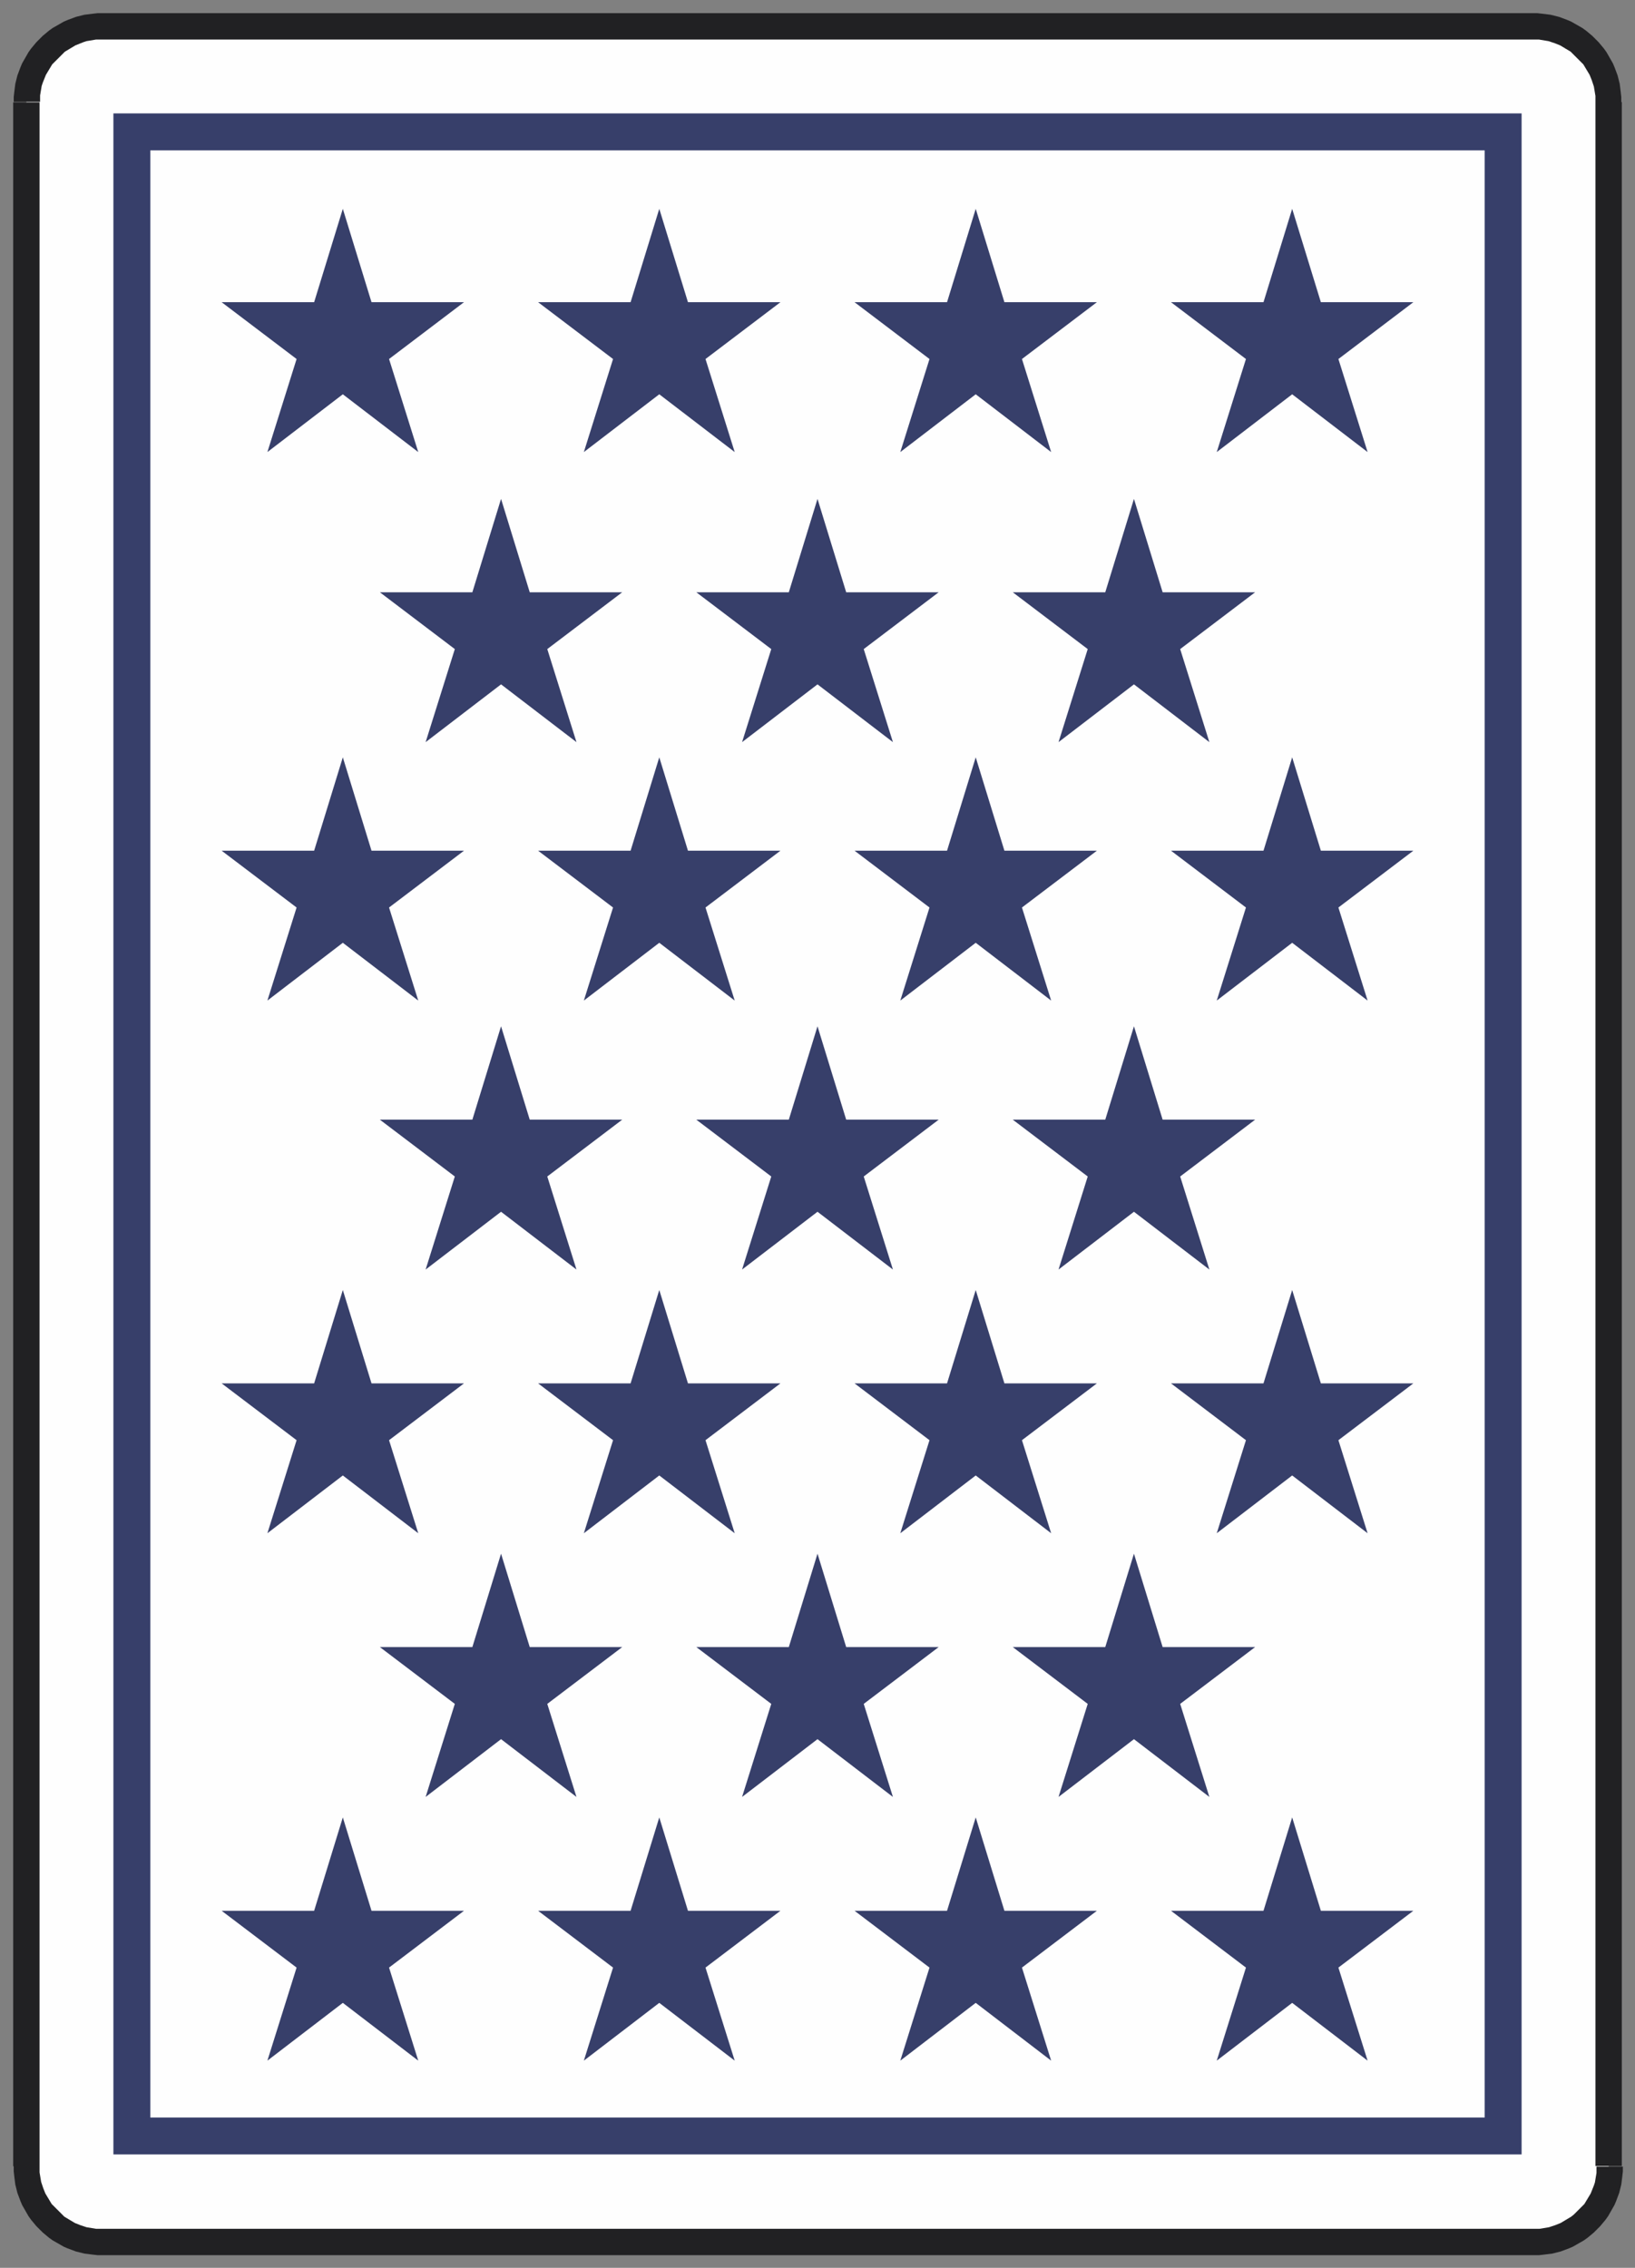 <?xml version="1.0" encoding="UTF-8"?>
<!DOCTYPE svg PUBLIC "-//W3C//DTD SVG 1.1//EN" "http://www.w3.org/Graphics/SVG/1.1/DTD/svg11.dtd">
<!-- Creator: CorelDRAW X5 -->
<svg xmlns="http://www.w3.org/2000/svg" xml:space="preserve" width="31mm" height="43mm" style="shape-rendering:geometricPrecision; text-rendering:geometricPrecision; image-rendering:optimizeQuality; fill-rule:evenodd; clip-rule:evenodd"
viewBox="0 0 3100 4300"
 xmlns:xlink="http://www.w3.org/1999/xlink">
 <rect x="0" y="0" width="3100" height="4300" fill="#808080" stroke="none"/>
 <defs>
  <style type="text/css">
   <![CDATA[
    .str0 {stroke:#373F6A;stroke-width:20}
    .fil3 {fill:#373F6A}
    .fil0 {fill:#FEFEFE}
    .fil1 {fill:#212123;fill-rule:nonzero}
    .fil2 {fill:#373F6A;fill-rule:nonzero}
   ]]>
  </style>
 </defs>
 <g id="Layer_x0020_1">
  <g>
   <path class="fil0" d="M194 50l2713 0c79,0 143,64 143,144l0 3913c0,79 -64,144 -143,144l-2713 0c-79,0 -144,-64 -144,-144l0 -3913c0,-79 64,-144 144,-144z"/>
   <path id="1" class="fil1" d="M2907 75l-2713 0 0 -50 2713 0 0 0 0 50zm168 119l-50 0 0 0 0 -6 0 -6 -1 -6 -1 -6 -1 -6 -2 -6 -2 -6 -2 -5 -2 -5 -3 -5 -3 -5 -3 -5 -3 -5 -4 -4 -4 -4 -4 -4 -4 -4 -4 -4 -4 -4 -5 -3 -5 -3 -5 -3 -5 -3 -5 -2 -5 -2 -6 -2 -6 -2 -6 -1 -6 -1 -6 -1 -6 0 -6 0 0 -50 9 0 9 1 8 1 8 1 8 2 8 2 8 3 8 3 7 3 7 4 7 4 7 4 7 5 6 5 6 5 6 6 6 6 5 6 5 6 5 7 4 7 4 7 4 7 3 7 3 8 3 8 2 8 2 8 1 8 1 8 1 9 0 9 0 0zm-50 3913l0 -3913 50 0 0 3913 0 0 -50 0zm-118 169l0 -50 0 0 6 0 6 0 6 -1 6 -1 6 -1 6 -2 6 -2 5 -2 5 -2 5 -3 5 -3 5 -3 5 -3 5 -4 4 -4 4 -4 4 -4 4 -4 4 -4 3 -5 3 -5 3 -5 3 -5 2 -5 2 -5 2 -5 2 -6 1 -6 1 -6 1 -6 0 -6 0 -6 50 0 0 9 -1 9 -1 8 -1 8 -2 8 -2 8 -3 8 -3 8 -3 7 -4 7 -4 7 -4 7 -5 7 -5 6 -5 6 -6 6 -6 6 -6 5 -6 5 -7 5 -7 4 -7 4 -7 4 -7 3 -8 3 -8 3 -8 2 -8 2 -8 1 -8 1 -9 1 -9 0 0 0zm-2713 -50l2713 0 0 50 -2713 0 0 0 0 -50zm-169 -119l50 0 0 0 0 6 0 6 1 6 1 6 1 6 2 6 2 6 2 5 2 5 3 5 3 5 3 5 3 5 4 4 4 4 4 4 4 4 4 4 4 4 5 3 5 3 5 3 5 3 5 2 5 2 6 2 6 2 6 1 6 1 6 1 6 0 6 0 0 50 -9 0 -9 -1 -8 -1 -8 -1 -8 -2 -8 -2 -8 -3 -8 -3 -7 -3 -7 -4 -7 -4 -7 -4 -7 -5 -6 -5 -6 -5 -6 -6 -6 -6 -5 -6 -5 -6 -5 -7 -4 -7 -4 -7 -4 -7 -3 -7 -3 -8 -3 -8 -2 -8 -2 -8 -1 -8 -1 -8 -1 -9 0 -9 0 0zm50 -3913l0 3913 -50 0 0 -3913 0 0 50 0zm119 -169l0 50 0 0 -6 0 -6 0 -6 1 -6 1 -6 1 -6 2 -5 2 -5 2 -5 2 -5 3 -5 3 -5 3 -5 3 -4 4 -4 4 -4 4 -4 4 -4 4 -4 4 -3 5 -3 5 -3 5 -3 5 -2 5 -2 5 -2 5 -2 6 -1 6 -1 6 -1 6 0 6 0 6 -50 0 0 -9 1 -9 1 -8 1 -8 2 -8 2 -8 3 -8 3 -8 3 -7 4 -7 4 -7 4 -7 5 -7 5 -6 5 -6 6 -6 6 -6 6 -5 6 -5 7 -5 7 -4 7 -4 7 -4 7 -3 8 -3 8 -3 8 -2 8 -2 8 -1 8 -1 9 -1 9 0 0 0z"/>
  </g>
  <g>
   <path class="fil2" d="M2850 285l-2600 0 0 -70 2600 0 35 35 -35 35zm0 -70l35 0 0 35 -35 -35zm-35 3835l0 -3800 70 0 0 3800 -35 35 -35 -35zm70 0l0 35 -35 0 35 -35zm-2635 -35l2600 0 0 70 -2600 0 -35 -35 35 -35zm0 70l-35 0 0 -35 35 35zm35 -3835l0 3800 -70 0 0 -3800 35 -35 35 35zm-70 0l0 -35 35 0 -35 35z"/>
  </g>
  <polygon class="fil3 str0" points="650,3480 697,3633 850,3633 726,3727 774,3880 650,3785 526,3880 574,3727 450,3633 603,3633 "/>
  <polygon class="fil3 str0" points="1250,3480 1297,3633 1450,3633 1326,3727 1374,3880 1250,3785 1126,3880 1174,3727 1050,3633 1203,3633 "/>
  <polygon class="fil3 str0" points="1850,3480 1897,3633 2050,3633 1926,3727 1974,3880 1850,3785 1726,3880 1774,3727 1650,3633 1803,3633 "/>
  <polygon class="fil3 str0" points="2450,3480 2497,3633 2650,3633 2526,3727 2574,3880 2450,3785 2326,3880 2374,3727 2250,3633 2403,3633 "/>
  <polygon class="fil3 str0" points="950,2980 997,3133 1150,3133 1026,3227 1074,3380 950,3285 826,3380 874,3227 750,3133 903,3133 "/>
  <polygon class="fil3 str0" points="1550,2980 1597,3133 1750,3133 1626,3227 1674,3380 1550,3285 1426,3380 1474,3227 1350,3133 1503,3133 "/>
  <polygon class="fil3 str0" points="2150,2980 2197,3133 2350,3133 2226,3227 2274,3380 2150,3285 2026,3380 2074,3227 1950,3133 2103,3133 "/>
  <polygon class="fil3 str0" points="650,2480 697,2633 850,2633 726,2727 774,2880 650,2785 526,2880 574,2727 450,2633 603,2633 "/>
  <polygon class="fil3 str0" points="1250,2480 1297,2633 1450,2633 1326,2727 1374,2880 1250,2785 1126,2880 1174,2727 1050,2633 1203,2633 "/>
  <polygon class="fil3 str0" points="1850,2480 1897,2633 2050,2633 1926,2727 1974,2880 1850,2785 1726,2880 1774,2727 1650,2633 1803,2633 "/>
  <polygon class="fil3 str0" points="2450,2480 2497,2633 2650,2633 2526,2727 2574,2880 2450,2785 2326,2880 2374,2727 2250,2633 2403,2633 "/>
  <polygon class="fil3 str0" points="950,1980 997,2133 1150,2133 1026,2227 1074,2380 950,2285 826,2380 874,2227 750,2133 903,2133 "/>
  <polygon class="fil3 str0" points="1550,1980 1597,2133 1750,2133 1626,2227 1674,2380 1550,2285 1426,2380 1474,2227 1350,2133 1503,2133 "/>
  <polygon class="fil3 str0" points="2150,1980 2197,2133 2350,2133 2226,2227 2274,2380 2150,2285 2026,2380 2074,2227 1950,2133 2103,2133 "/>
  <polygon class="fil3 str0" points="650,1470 697,1623 850,1623 726,1717 774,1870 650,1775 526,1870 574,1717 450,1623 603,1623 "/>
  <polygon class="fil3 str0" points="1250,1470 1297,1623 1450,1623 1326,1717 1374,1870 1250,1775 1126,1870 1174,1717 1050,1623 1203,1623 "/>
  <polygon class="fil3 str0" points="1850,1470 1897,1623 2050,1623 1926,1717 1974,1870 1850,1775 1726,1870 1774,1717 1650,1623 1803,1623 "/>
  <polygon class="fil3 str0" points="2450,1470 2497,1623 2650,1623 2526,1717 2574,1870 2450,1775 2326,1870 2374,1717 2250,1623 2403,1623 "/>
  <polygon class="fil3 str0" points="950,980 997,1133 1150,1133 1026,1227 1074,1380 950,1285 826,1380 874,1227 750,1133 903,1133 "/>
  <polygon class="fil3 str0" points="1550,980 1597,1133 1750,1133 1626,1227 1674,1380 1550,1285 1426,1380 1474,1227 1350,1133 1503,1133 "/>
  <polygon class="fil3 str0" points="2150,980 2197,1133 2350,1133 2226,1227 2274,1380 2150,1285 2026,1380 2074,1227 1950,1133 2103,1133 "/>
  <polygon class="fil3 str0" points="650,430 697,583 850,583 726,677 774,830 650,735 526,830 574,677 450,583 603,583 "/>
  <polygon class="fil3 str0" points="1250,430 1297,583 1450,583 1326,677 1374,830 1250,735 1126,830 1174,677 1050,583 1203,583 "/>
  <polygon class="fil3 str0" points="1850,430 1897,583 2050,583 1926,677 1974,830 1850,735 1726,830 1774,677 1650,583 1803,583 "/>
  <polygon class="fil3 str0" points="2450,430 2497,583 2650,583 2526,677 2574,830 2450,735 2326,830 2374,677 2250,583 2403,583 "/>
 </g>
</svg>
